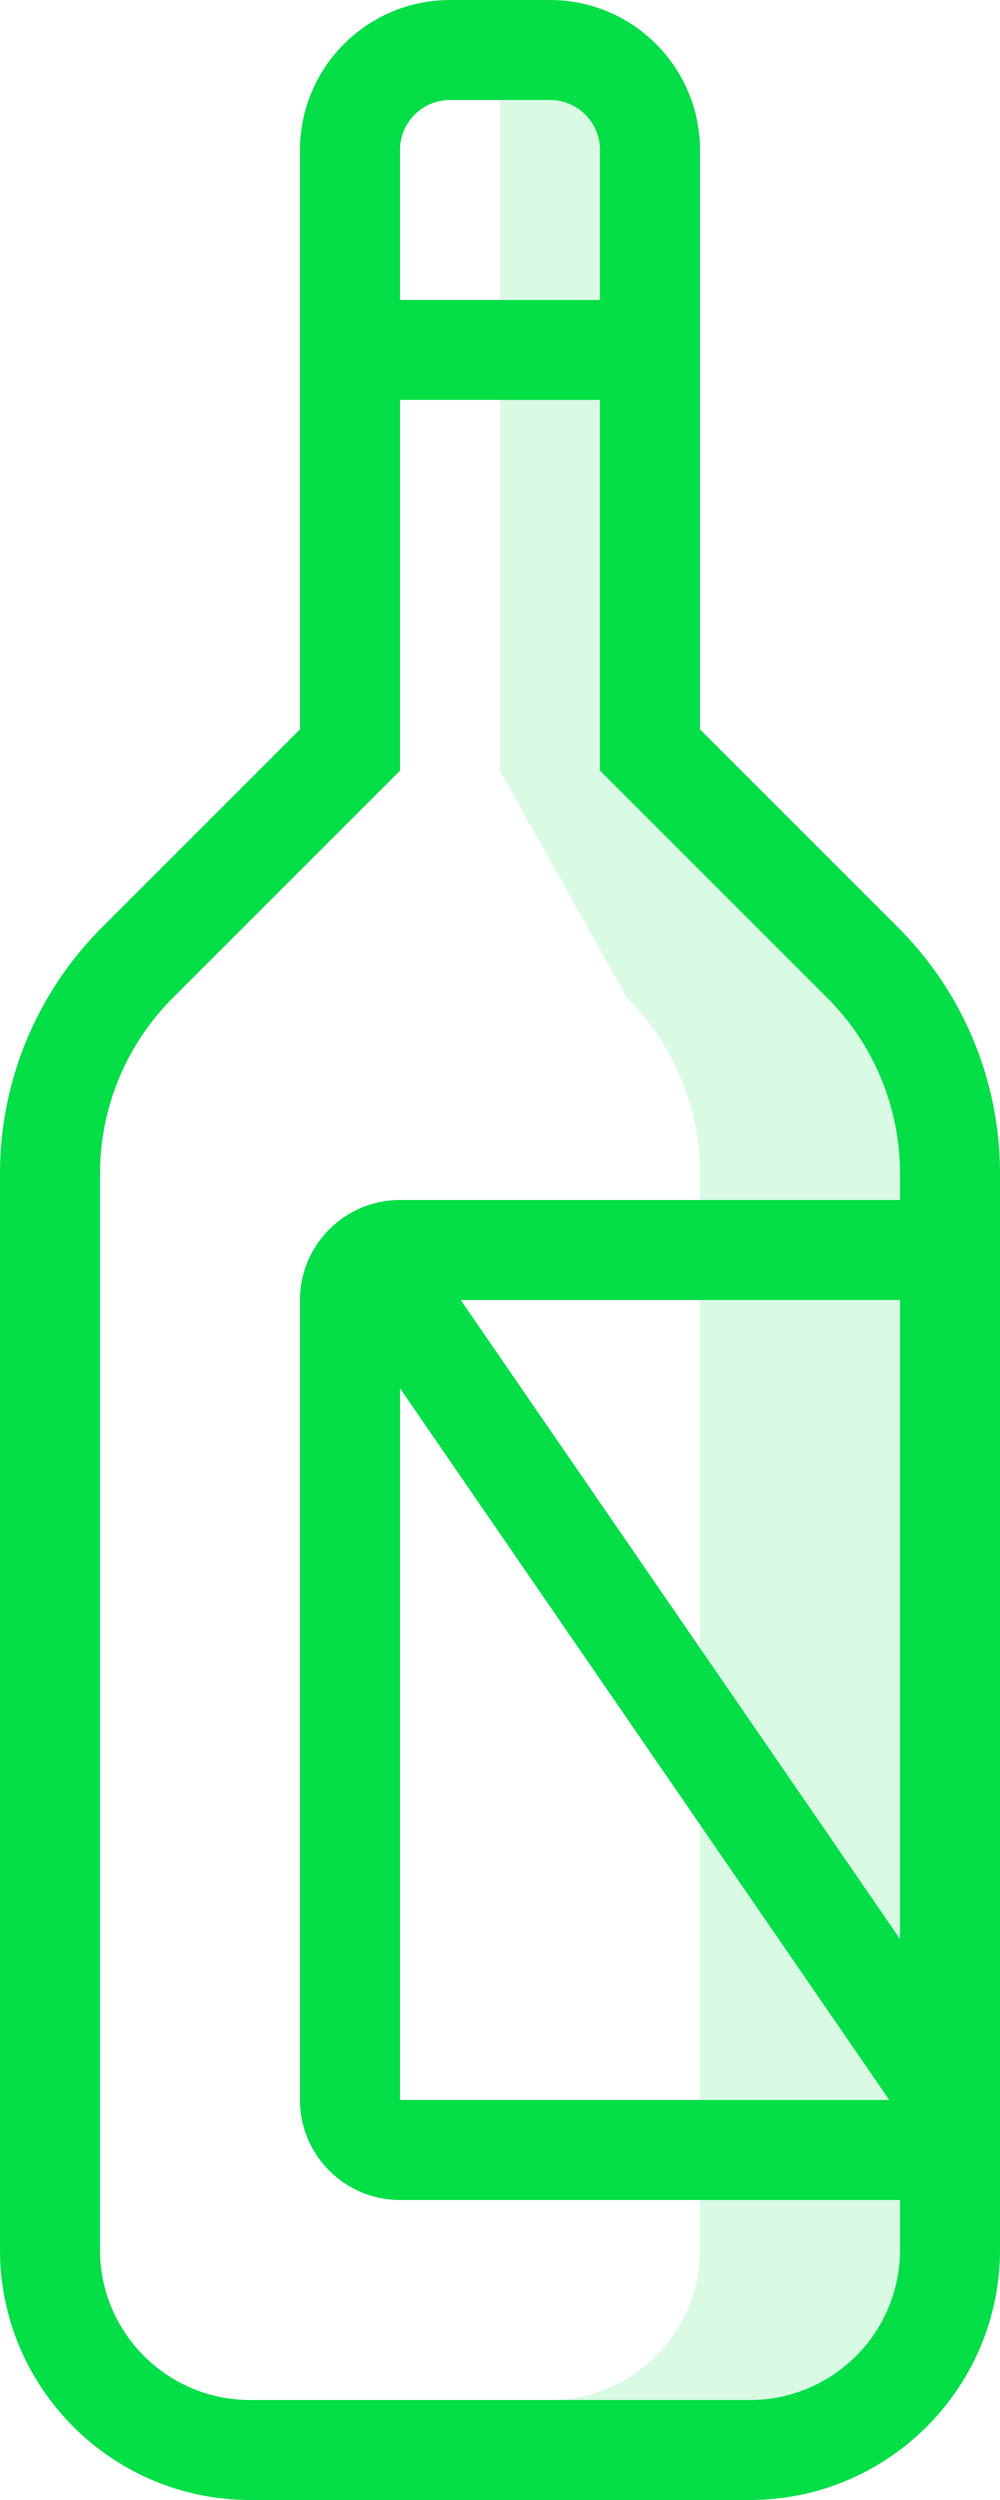 <svg height="35" viewBox="0 0 14 35" width="14" xmlns="http://www.w3.org/2000/svg"><g fill="#04de47" fill-rule="evenodd"><path d="m9.8 31.5c-.001 1.159-.941 2.099-2.1 2.1h2.8c1.159-.001 2.099-.941 2.1-2.1v-.7h-2.8z" opacity=".15"/><path d="m11.575 13.965-3.175-3.175v-10.09h-1.4v10.09l1.775 3.175c.659.655 1.028 1.546 1.025 2.475v.36h2.8l-0-.36c.002-.929-.367-1.82-1.025-2.475z" opacity=".15"/><path d="m9.8 18.2h2.8v11.2h-2.8z" opacity=".15"/><path d="m12.564 12.975-2.764-2.764v-8.111c-.001-1.159-.941-2.099-2.1-2.1h-1.4c-1.159.001-2.099.941-2.1 2.1v8.11l-2.764 2.765c-.922.917-1.439 2.165-1.436 3.465v15.06c.002 1.932 1.568 3.498 3.5 3.5h7c1.932-.002 3.498-1.568 3.5-3.5v-15.06c.003-1.3-.513-2.548-1.436-3.465zm-6.964 6.461 6.85 9.964h-6.85zm.85-1.236h6.15v8.946zm-.15-16.8h1.4c.387 0 .7.313.7.7v2.1h-2.8v-2.1c0-.387.313-.7.7-.7zm4.2 32.2h-7c-1.159-.001-2.099-.941-2.1-2.1v-15.06c-.003-.929.367-1.82 1.025-2.475l3.175-3.175v-5.191h2.8v5.19l3.175 3.175c.659.655 1.028 1.547 1.025 2.476v.36h-7c-.773 0-1.4.627-1.4 1.4v11.2c0 .773.627 1.4 1.4 1.4h7v.7c-.001 1.159-.941 2.099-2.1 2.1z" fill-rule="nonzero"/></g></svg>